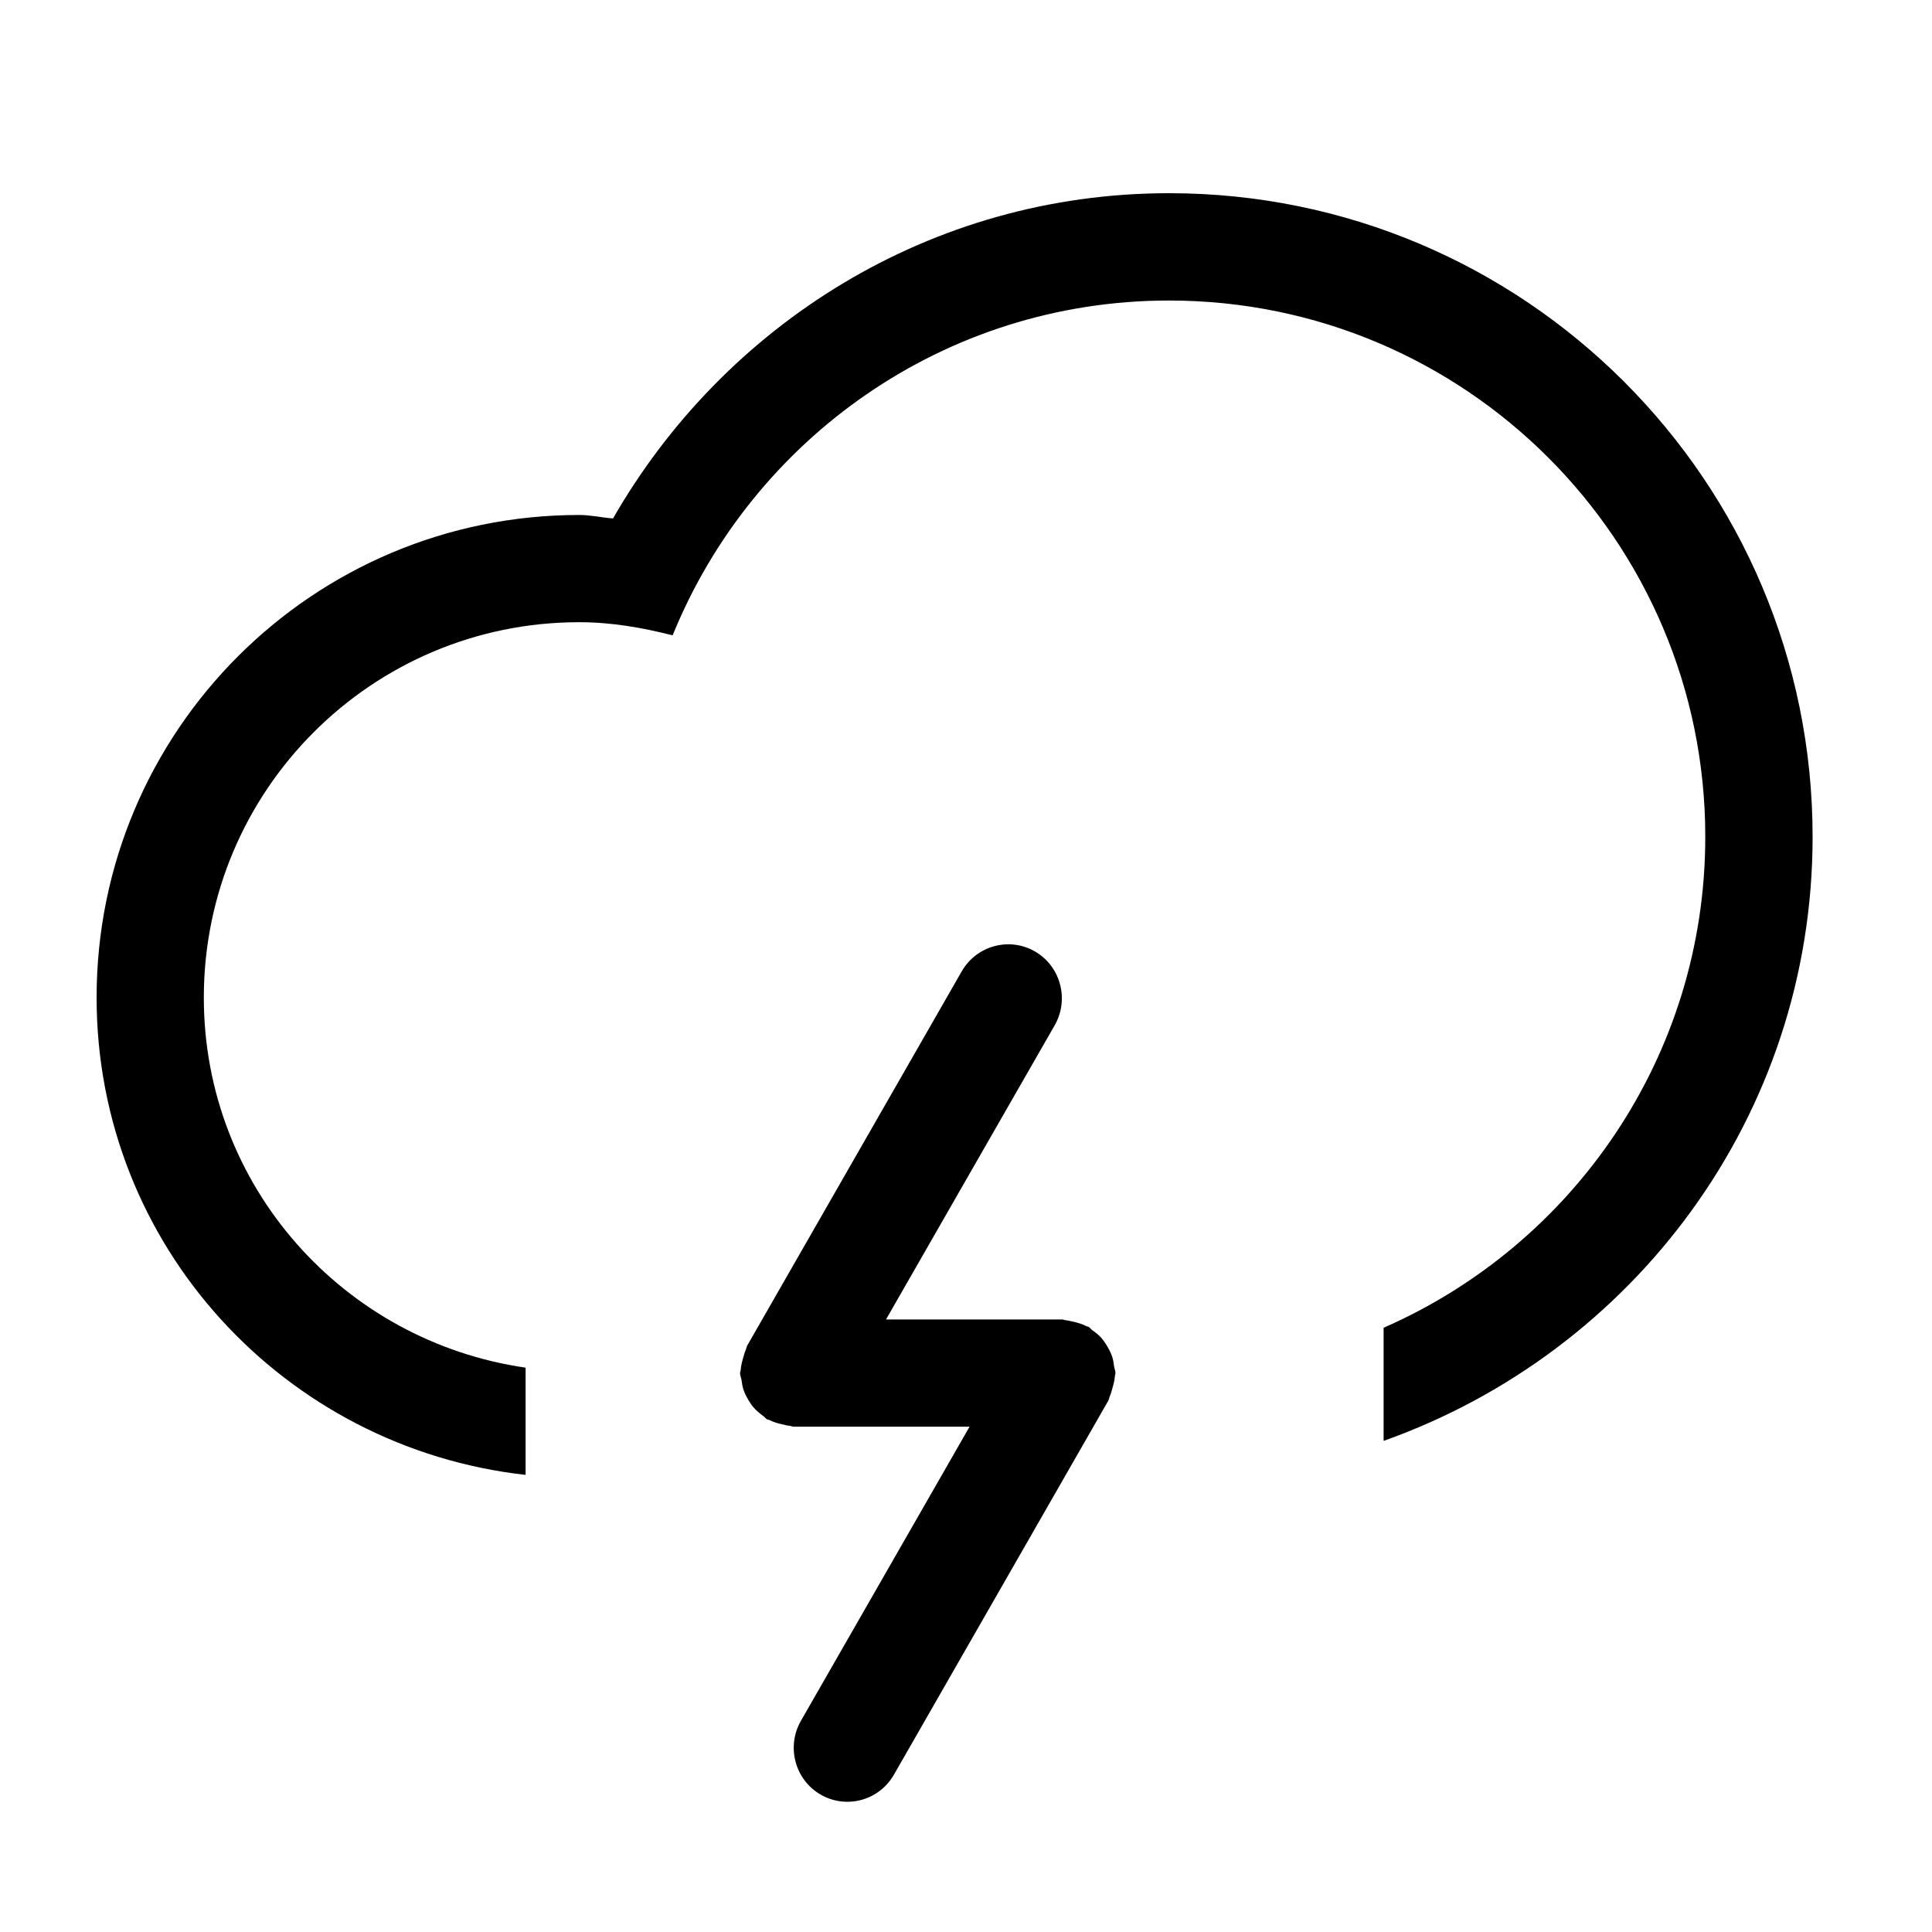 <svg xmlns="http://www.w3.org/2000/svg" xmlns:xlink="http://www.w3.org/1999/xlink" width="20" height="20" version="1.1" viewBox="0 0 20 20"><title>icon/thunderstorm</title><desc>Created with Sketch.</desc><g id="icon/thunderstorm" fill="none" fill-rule="evenodd" stroke="none" stroke-width="1"><path id="Shape" fill="#000" d="M14.323,14.916 L14.323,13.745 C16.282,12.887 17.653,10.937 17.653,8.662 C17.653,5.596 15.168,3.111 12.102,3.111 C9.775,3.111 7.789,4.546 6.963,6.577 C6.652,6.498 6.332,6.441 5.996,6.441 C3.85,6.441 2.11,8.181 2.11,10.327 C2.11,12.284 3.56,13.886 5.441,14.158 L5.441,15.268 C2.947,14.989 1,12.896 1,10.327 C1,7.568 3.237,5.331 5.996,5.331 C6.116,5.331 6.228,5.358 6.346,5.367 C7.495,3.365 9.629,2 12.102,2 C15.781,2 18.764,4.983 18.764,8.662 C18.764,11.559 16.904,13.999 14.323,14.916 L14.323,14.916 Z M7.694,14.053 C7.702,14.027 7.708,14.001 7.719,13.976 C7.727,13.961 7.727,13.943 7.736,13.928 L9.956,10.055 C10.11,9.788 10.449,9.696 10.715,9.85 C10.98,10.004 11.071,10.346 10.918,10.614 L9.172,13.659 L10.992,13.659 C11.007,13.659 11.02,13.666 11.034,13.667 C11.061,13.67 11.087,13.677 11.114,13.683 C11.161,13.694 11.205,13.707 11.247,13.729 C11.254,13.732 11.262,13.732 11.27,13.736 C11.284,13.745 11.293,13.759 11.306,13.769 C11.346,13.796 11.382,13.826 11.413,13.864 C11.43,13.885 11.443,13.907 11.458,13.93 C11.48,13.966 11.499,14.003 11.513,14.044 C11.524,14.076 11.528,14.109 11.533,14.144 C11.536,14.168 11.547,14.189 11.547,14.214 C11.547,14.226 11.541,14.236 11.541,14.248 C11.538,14.291 11.527,14.331 11.515,14.374 C11.507,14.401 11.501,14.427 11.489,14.452 C11.482,14.468 11.482,14.484 11.473,14.5 L9.253,18.373 C9.099,18.64 8.76,18.731 8.494,18.577 C8.229,18.423 8.138,18.081 8.291,17.814 L10.037,14.769 L8.217,14.769 C8.202,14.769 8.189,14.761 8.175,14.76 C8.147,14.758 8.122,14.75 8.094,14.744 C8.048,14.733 8.004,14.721 7.963,14.699 C7.955,14.695 7.946,14.696 7.939,14.692 C7.924,14.683 7.916,14.668 7.902,14.659 C7.863,14.63 7.827,14.602 7.796,14.564 C7.778,14.543 7.765,14.521 7.751,14.499 C7.729,14.462 7.709,14.425 7.696,14.384 C7.685,14.351 7.681,14.318 7.676,14.285 C7.672,14.26 7.661,14.239 7.661,14.214 C7.661,14.201 7.667,14.192 7.668,14.179 C7.671,14.136 7.682,14.095 7.694,14.053 L7.694,14.053 Z"/></g></svg>